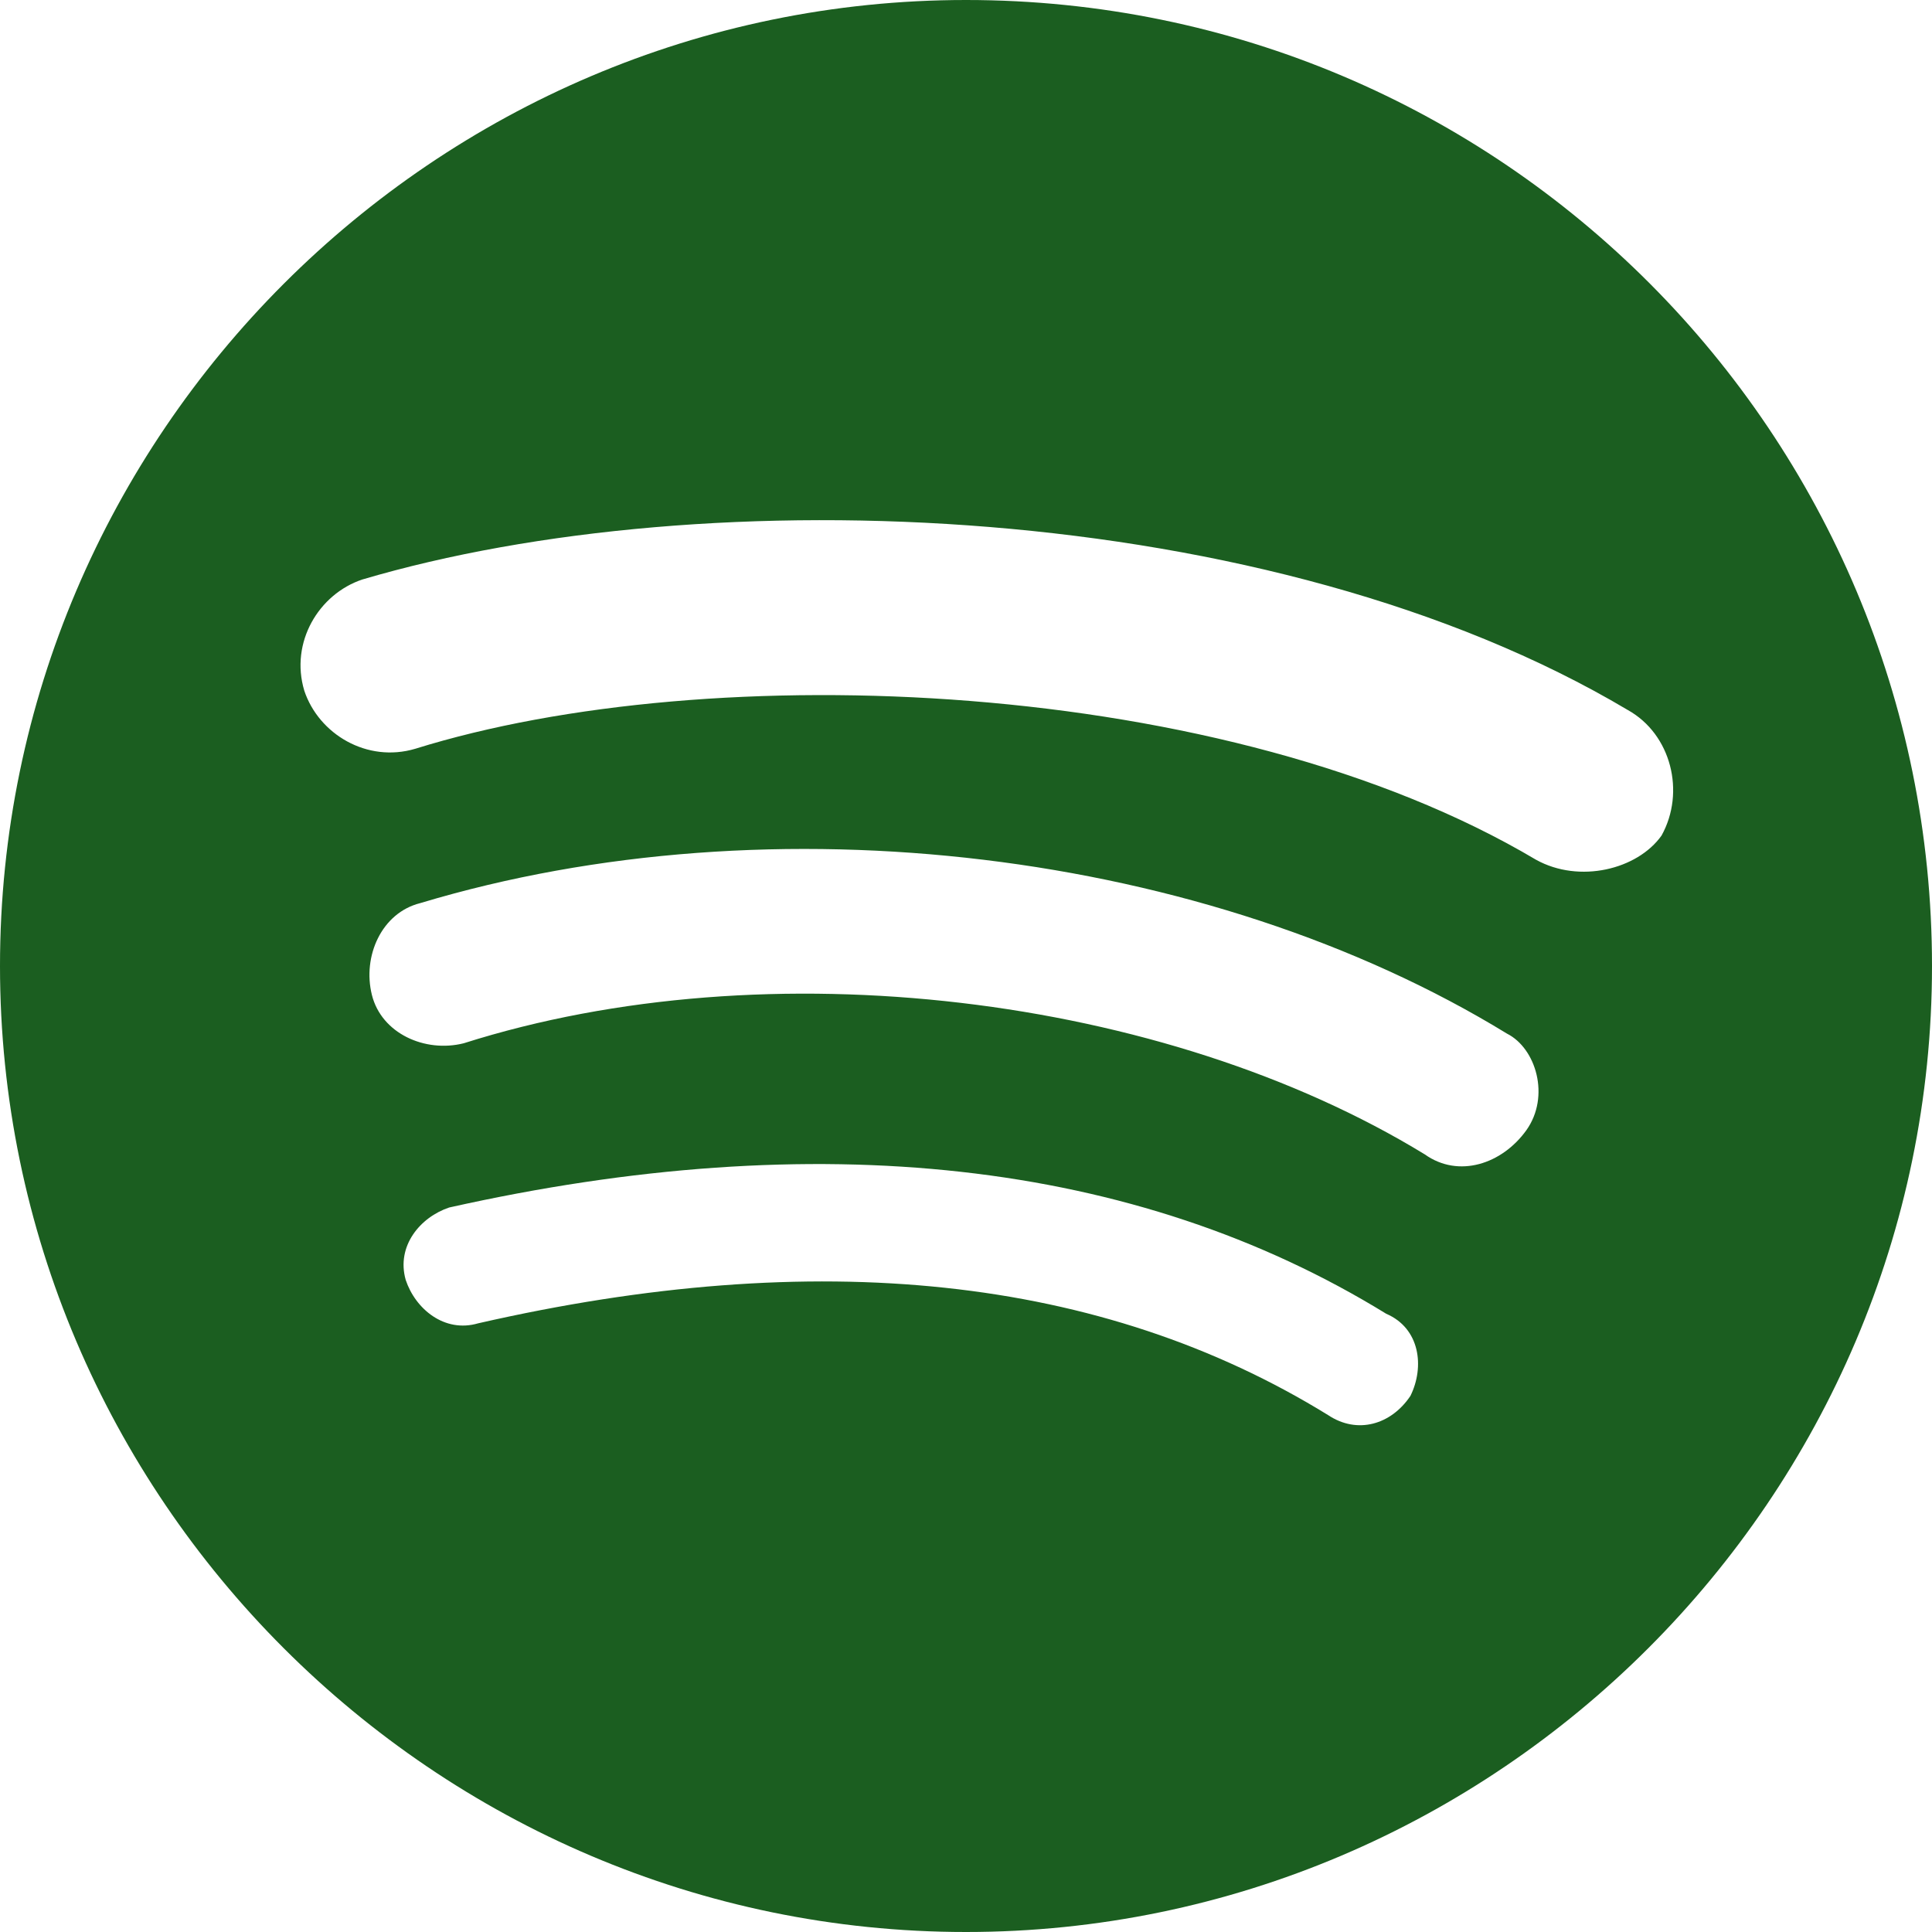 <?xml version="1.0" standalone="no"?><!-- Generator: Gravit.io --><svg xmlns="http://www.w3.org/2000/svg" xmlns:xlink="http://www.w3.org/1999/xlink" style="isolation:isolate" viewBox="0 0 24 24" width="24" height="24"><path d=" M 12 0 C 5.4 0 0 5.4 0 12 C 0 18.6 5.4 24 12 24 C 18.6 24 24 18.6 24 12 C 24 5.4 18.66 0 12 0 Z  M 17.521 17.34 C 17.281 17.699 16.861 17.82 16.5 17.58 C 13.68 15.84 10.14 15.479 5.939 16.439 C 5.521 16.561 5.16 16.26 5.04 15.9 C 4.92 15.479 5.22 15.12 5.58 15 C 10.14 13.979 14.1 14.4 17.22 16.32 C 17.64 16.5 17.699 16.979 17.521 17.34 Z  M 18.961 14.04 C 18.66 14.46 18.12 14.64 17.699 14.34 C 14.46 12.36 9.54 11.76 5.76 12.96 C 5.281 13.08 4.74 12.84 4.62 12.36 C 4.5 11.88 4.74 11.339 5.22 11.219 C 9.6 9.9 15 10.561 18.72 12.84 C 19.081 13.021 19.26 13.62 18.961 14.04 Z  M 19.081 10.68 C 15.24 8.4 8.82 8.16 5.16 9.301 C 4.56 9.48 3.96 9.12 3.78 8.58 C 3.6 7.979 3.96 7.38 4.5 7.199 C 8.76 5.939 15.78 6.179 20.221 8.82 C 20.76 9.12 20.94 9.84 20.64 10.38 C 20.341 10.801 19.62 10.979 19.081 10.68 Z " fill="rgb(27,94,32)"/></svg>